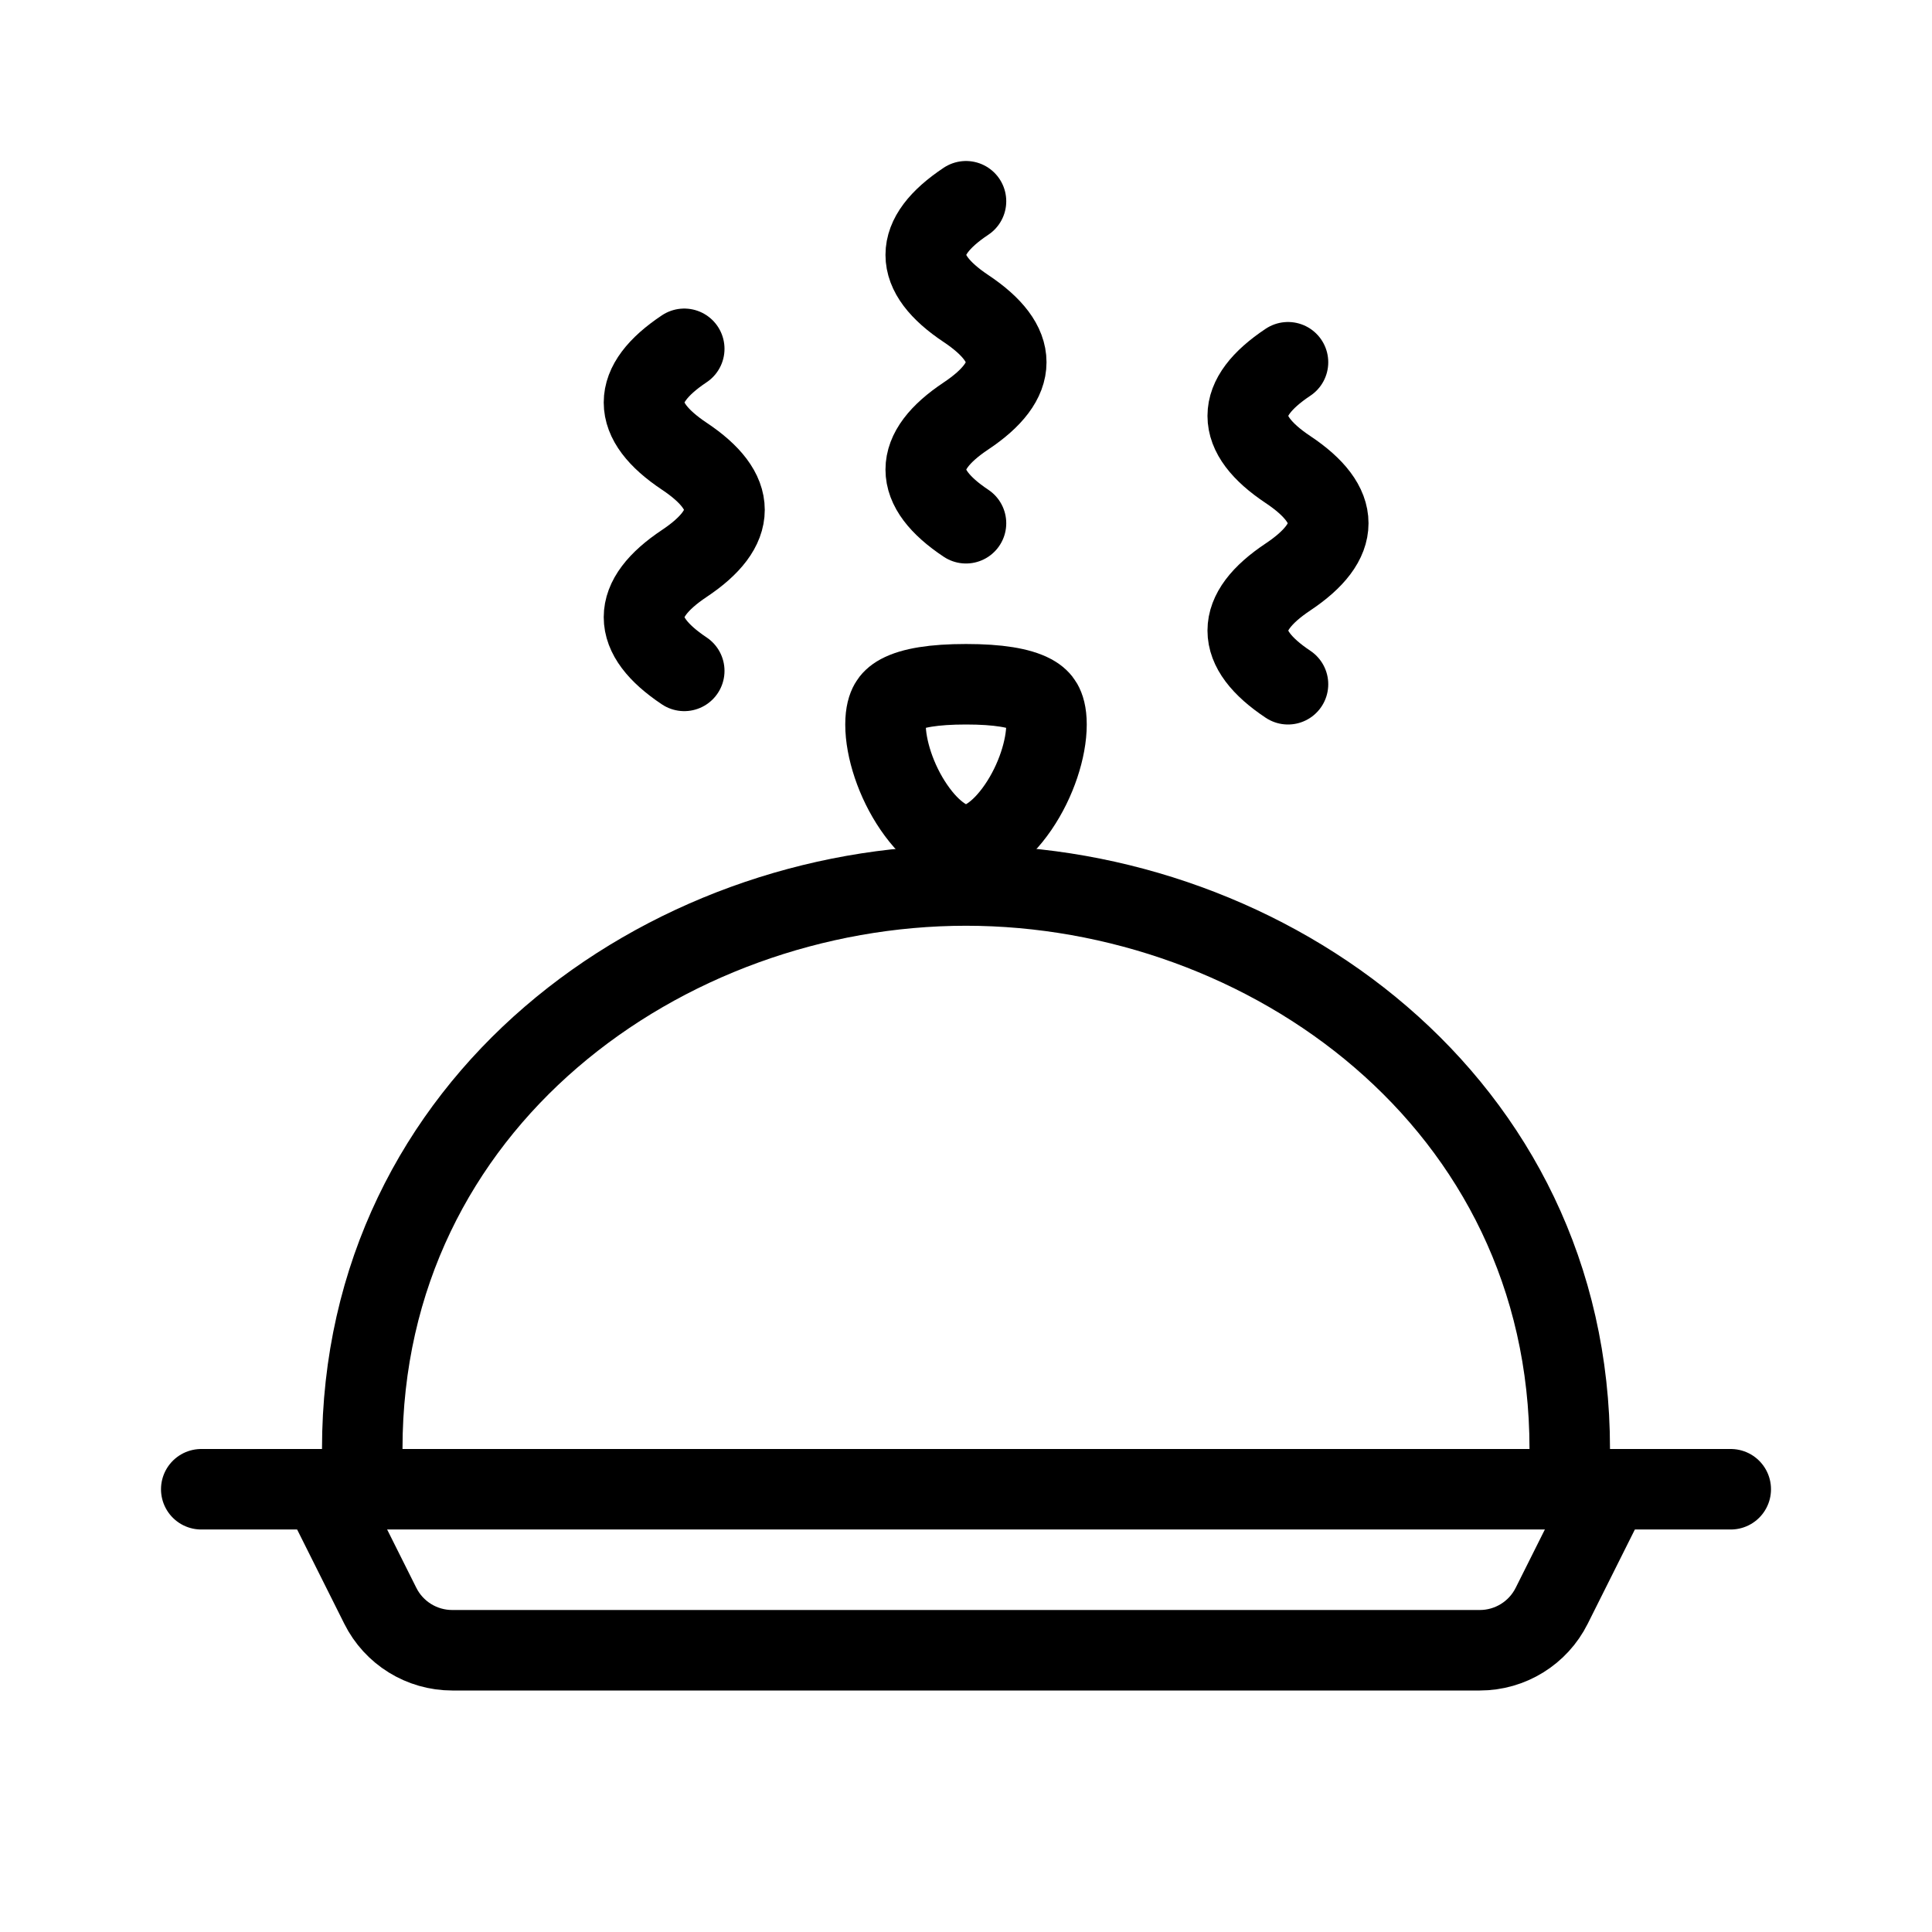 <svg viewBox="0 0 24 24" fill="none" xmlns="http://www.w3.org/2000/svg" width="1em" height="1em"><path d="M4 18.5L4.724 19.947C4.893 20.286 5.239 20.5 5.618 20.5H18.382C18.761 20.5 19.107 20.286 19.276 19.947L20 18.5" stroke="currentColor" stroke-linecap="round"/><path d="M2.5 18.5L21.5 18.5" stroke="currentColor" stroke-linecap="round"/><path d="M19.5 18C19.5 13.688 15.743 11 12 11C8.257 11 4.5 13.688 4.5 18" stroke="currentColor"/><path d="M13 9C13 9.298 12.872 9.701 12.648 10.028C12.416 10.367 12.172 10.5 12 10.5C11.828 10.5 11.584 10.367 11.352 10.028C11.128 9.701 11 9.298 11 9C11 8.861 11.028 8.785 11.052 8.743C11.075 8.703 11.111 8.665 11.177 8.629C11.332 8.546 11.599 8.5 12 8.5C12.401 8.5 12.668 8.546 12.823 8.629C12.889 8.665 12.925 8.703 12.948 8.743C12.972 8.785 13 8.861 13 9Z" stroke="currentColor"/><path d="M12 6.5C11.333 6.056 11.333 5.611 12 5.167C12.667 4.722 12.667 4.278 12 3.833C11.333 3.389 11.333 2.944 12 2.5" stroke="currentColor" stroke-linecap="round"/><path d="M16 8.5C15.333 8.056 15.333 7.611 16 7.167C16.667 6.722 16.667 6.278 16 5.833C15.333 5.389 15.333 4.944 16 4.5" stroke="currentColor" stroke-linecap="round"/><path d="M8.5 8.334C7.833 7.889 7.833 7.445 8.5 7C9.167 6.556 9.167 6.111 8.5 5.667C7.833 5.222 7.833 4.778 8.5 4.333" stroke="currentColor" stroke-linecap="round"/></svg>
